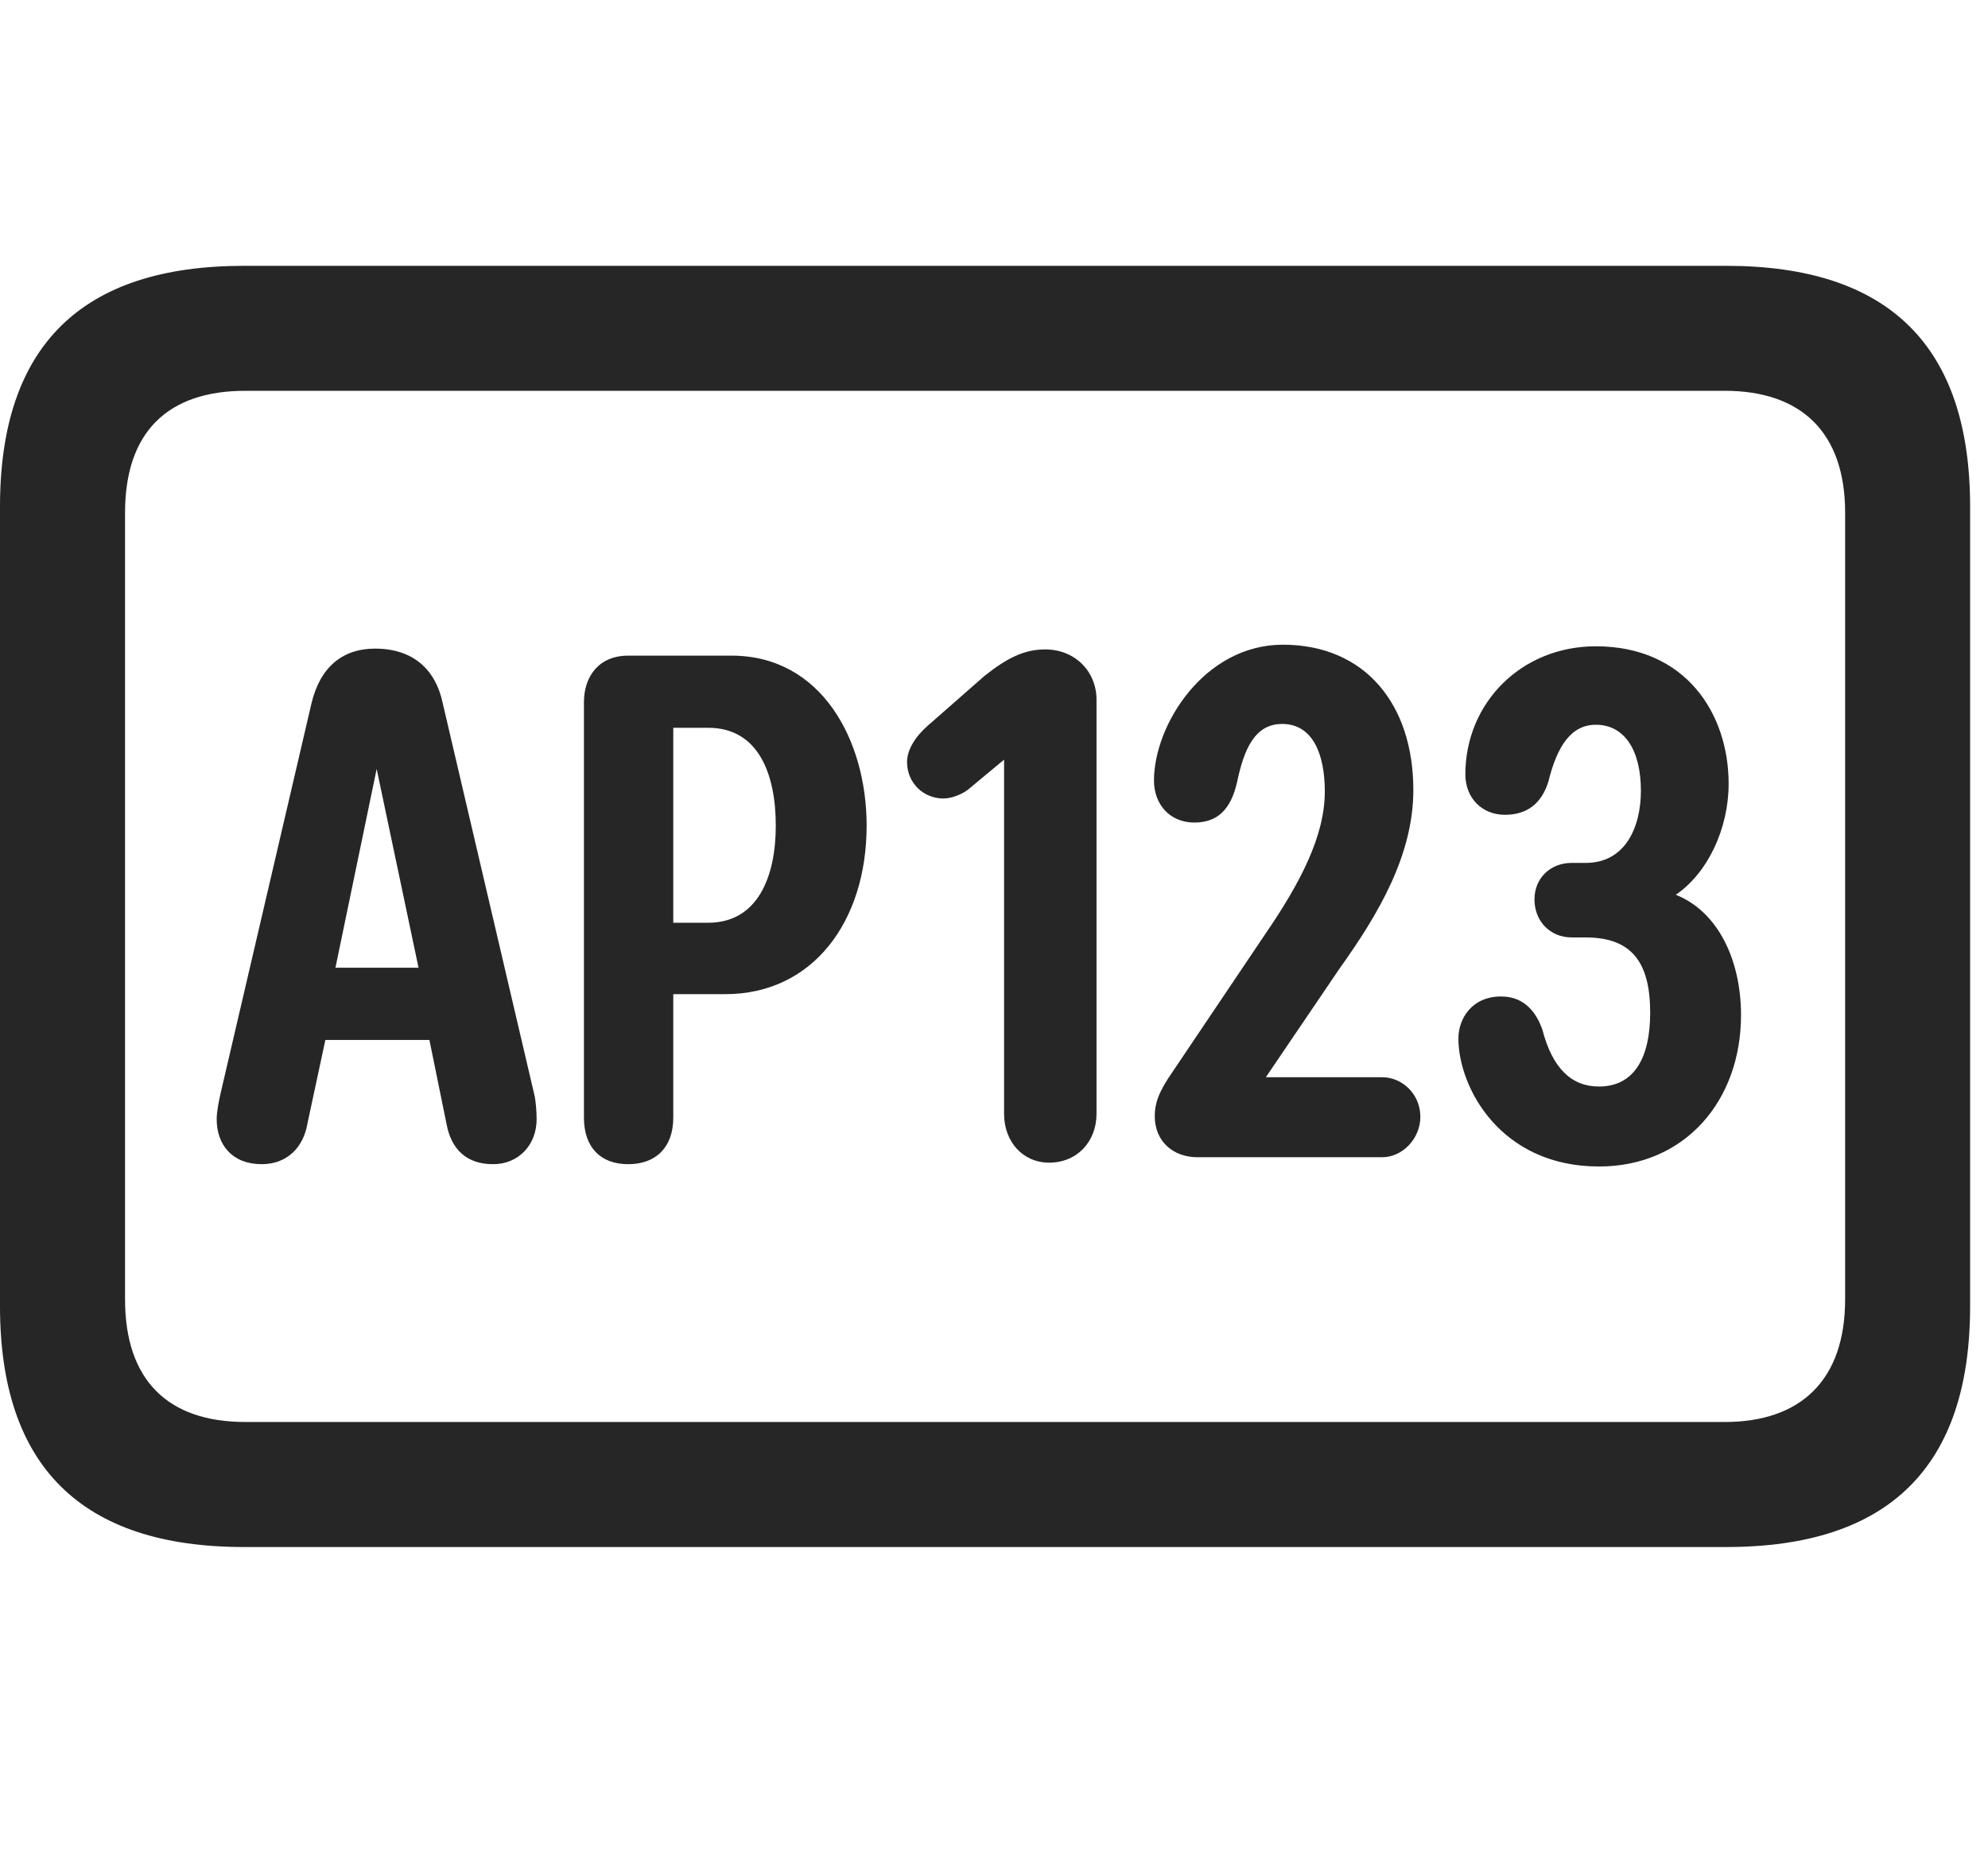 <svg width="30" height="28" viewBox="0 0 30 28" fill="none" xmlns="http://www.w3.org/2000/svg">
<path d="M3.68 23.348H26.051C28.512 23.348 29.73 22.129 29.73 19.715V7.645C29.73 5.23 28.512 4.012 26.051 4.012H3.68C1.23 4.012 0 5.219 0 7.645V19.715C0 22.129 1.23 23.348 3.68 23.348ZM3.703 21.461C2.531 21.461 1.887 20.828 1.887 19.609V7.738C1.887 6.52 2.531 5.898 3.703 5.898H26.027C27.176 5.898 27.844 6.52 27.844 7.738V19.609C27.844 20.828 27.176 21.461 26.027 21.461H3.703Z" fill="black" fill-opacity="0.85"/>
<path d="M3.949 17.57C4.336 17.57 4.582 17.312 4.641 16.949L4.91 15.695H6.48L6.738 16.961C6.809 17.348 7.043 17.57 7.441 17.57C7.828 17.57 8.098 17.277 8.098 16.891C8.098 16.785 8.086 16.609 8.062 16.516L6.68 10.609C6.574 10.105 6.234 9.789 5.66 9.789C5.168 9.789 4.828 10.07 4.699 10.621L3.328 16.504C3.305 16.609 3.27 16.773 3.27 16.891C3.27 17.277 3.504 17.57 3.949 17.57ZM5.062 14.605L5.684 11.605L6.316 14.605H5.062ZM9.48 17.57C9.902 17.57 10.16 17.312 10.16 16.867V15.004H10.945C12.27 15.004 13.078 13.902 13.078 12.461C13.078 11.172 12.398 9.895 11.039 9.895H9.48C9.035 9.895 8.812 10.211 8.812 10.598V16.867C8.812 17.312 9.059 17.57 9.48 17.57ZM10.16 13.926V10.984H10.688C11.449 10.984 11.707 11.688 11.707 12.461C11.707 13.246 11.426 13.926 10.688 13.926H10.16ZM15.832 17.547C16.254 17.547 16.547 17.23 16.547 16.809V10.562C16.547 10.129 16.219 9.801 15.773 9.801C15.457 9.801 15.199 9.93 14.859 10.199L14.004 10.949C13.816 11.113 13.688 11.312 13.688 11.5C13.688 11.816 13.934 12.051 14.238 12.051C14.355 12.051 14.508 11.992 14.602 11.922L15.152 11.465V16.809C15.152 17.23 15.434 17.547 15.832 17.547ZM18.07 17.465H20.859C21.164 17.465 21.434 17.184 21.434 16.855C21.434 16.516 21.164 16.258 20.859 16.258H19.102L20.215 14.617C20.801 13.797 21.328 12.906 21.328 11.922C21.328 10.633 20.602 9.73 19.359 9.73C18.176 9.73 17.414 10.938 17.414 11.781C17.414 12.133 17.648 12.414 18.023 12.414C18.375 12.414 18.574 12.215 18.668 11.805C18.773 11.301 18.938 10.926 19.348 10.926C19.805 10.926 19.992 11.371 19.992 11.945C19.992 12.613 19.629 13.316 19.09 14.102L17.695 16.176C17.473 16.492 17.426 16.668 17.426 16.844C17.426 17.23 17.707 17.465 18.07 17.465ZM24.129 17.605C25.43 17.605 26.273 16.609 26.273 15.32C26.273 14.5 25.934 13.762 25.289 13.504C25.77 13.176 26.086 12.508 26.086 11.828C26.086 10.773 25.441 9.754 24.082 9.754C22.957 9.754 22.113 10.609 22.113 11.688C22.113 12.039 22.359 12.297 22.711 12.297C23.039 12.297 23.262 12.133 23.367 11.793C23.496 11.266 23.707 10.938 24.082 10.938C24.516 10.938 24.762 11.324 24.762 11.934C24.762 12.484 24.527 13.023 23.93 13.023H23.719C23.391 13.023 23.156 13.258 23.156 13.574C23.156 13.902 23.391 14.148 23.719 14.148H23.93C24.633 14.148 24.902 14.535 24.902 15.285C24.902 15.953 24.668 16.398 24.129 16.398C23.719 16.398 23.426 16.129 23.273 15.531C23.191 15.309 23.027 15.039 22.652 15.039C22.207 15.039 22.008 15.379 22.008 15.672C22.008 16.41 22.641 17.605 24.129 17.605Z" fill="black" fill-opacity="0.85"/>
</svg>
